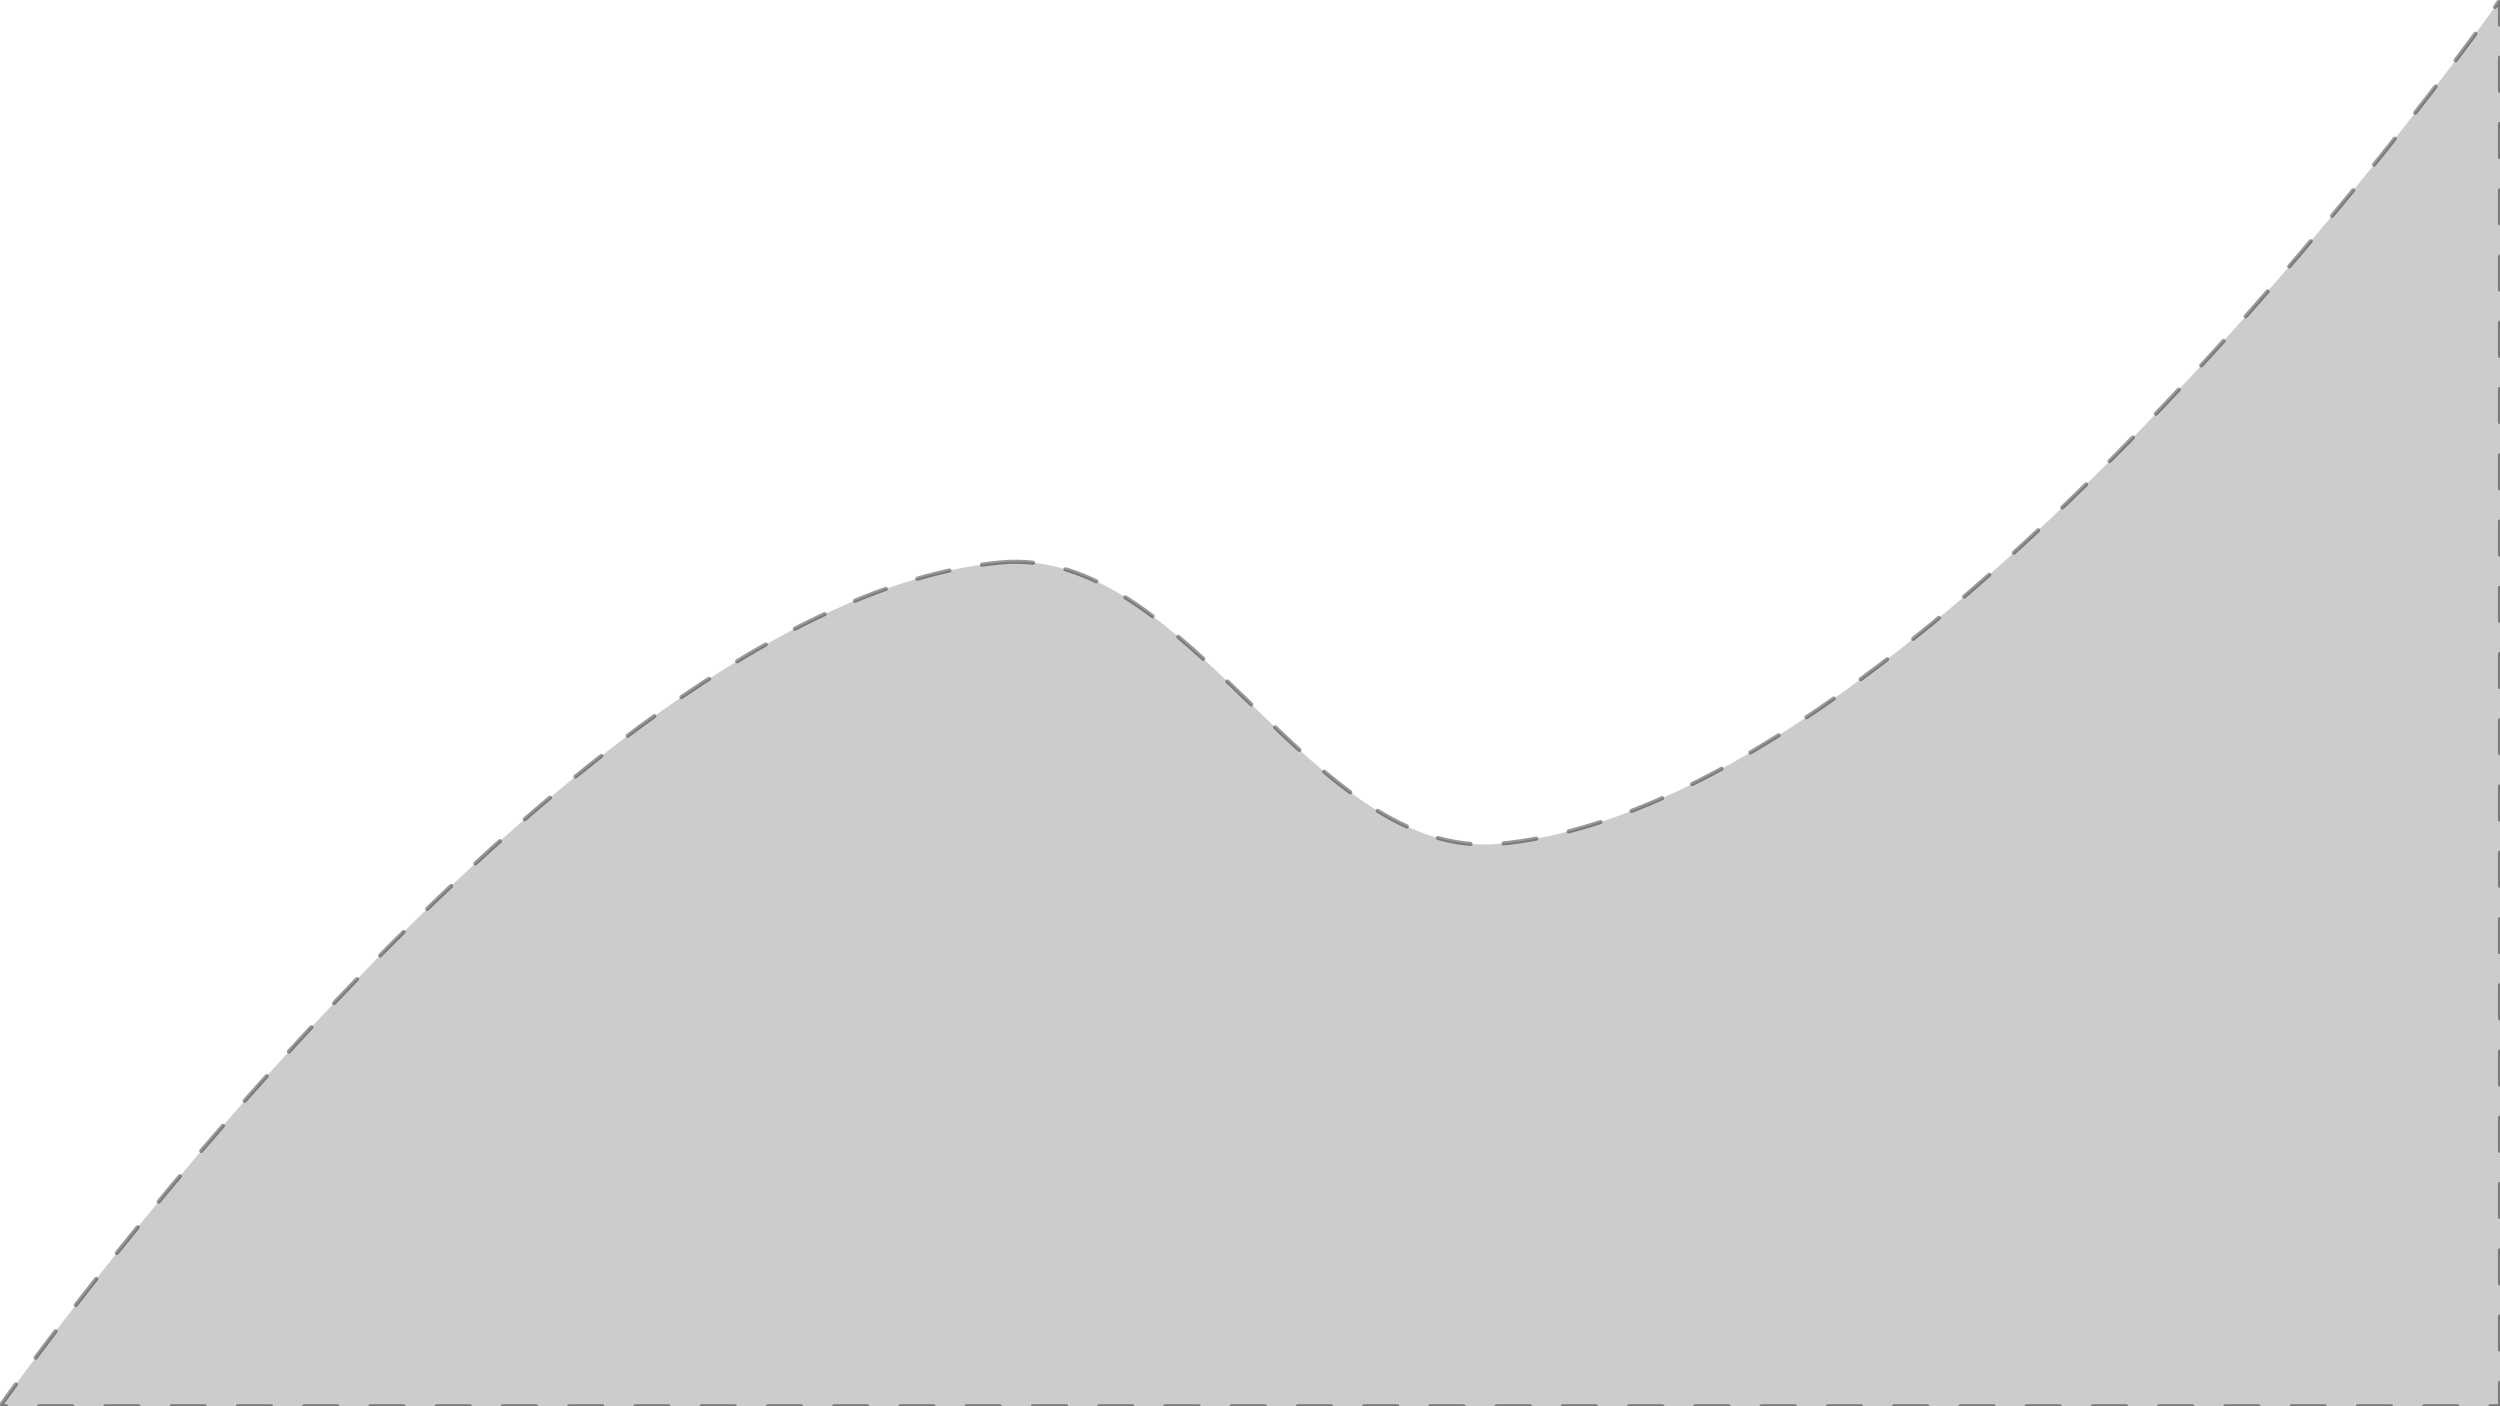 <?xml version="1.0" encoding="UTF-8" standalone="no"?>
<!-- Created with Inkscape (http://www.inkscape.org/) -->

<svg
   width="160mm"
   height="90mm"
   viewBox="0 0 160 90"
   version="1.1"
   id="svg5"
   sodipodi:docname="header-ink.svg"
   inkscape:version="1.2.1 (9c6d41e410, 2022-07-14)"
   inkscape:export-filename="header-ink.png"
   inkscape:export-xdpi="203.03186"
   inkscape:export-ydpi="203.03186"
   xmlns:inkscape="http://www.inkscape.org/namespaces/inkscape"
   xmlns:sodipodi="http://sodipodi.sourceforge.net/DTD/sodipodi-0.dtd"
   xmlns="http://www.w3.org/2000/svg"
   xmlns:svg="http://www.w3.org/2000/svg"
   xmlns:rdf="http://www.w3.org/1999/02/22-rdf-syntax-ns#"
   xmlns:cc="http://creativecommons.org/ns#">
  <sodipodi:namedview
     id="namedview7"
     pagecolor="#505050"
     bordercolor="#ffffff"
     borderopacity="1"
     inkscape:showpageshadow="0"
     inkscape:pageopacity="0"
     inkscape:pagecheckerboard="1"
     inkscape:deskcolor="#505050"
     inkscape:document-units="mm"
     showgrid="false"
     showguides="true"
     inkscape:zoom="16.710734"
     inkscape:cx="249.62996"
     inkscape:cy="141.04706"
     inkscape:window-width="1920"
     inkscape:window-height="1009"
     inkscape:window-x="-8"
     inkscape:window-y="-8"
     inkscape:window-maximized="1"
     inkscape:current-layer="layer1">
    <sodipodi:guide
       position="0,90"
       orientation="0,604.724"
       id="guide69"
       inkscape:locked="false" />
    <sodipodi:guide
       position="160,90"
       orientation="340.157,0"
       id="guide71"
       inkscape:locked="false" />
    <sodipodi:guide
       position="160,0"
       orientation="0,-604.724"
       id="guide73"
       inkscape:locked="false" />
    <sodipodi:guide
       position="0,0"
       orientation="-340.157,0"
       id="guide75"
       inkscape:locked="false" />
    <sodipodi:guide
       position="64.129,104.868"
       orientation="-1,0"
       id="guide77"
       inkscape:locked="false"
       inkscape:label=""
       inkscape:color="rgb(0,134,229)" />
    <sodipodi:guide
       position="96,90"
       orientation="-1,0"
       id="guide79"
       inkscape:locked="false"
       inkscape:label=""
       inkscape:color="rgb(0,134,229)" />
    <sodipodi:guide
       position="0,54"
       orientation="0,1"
       id="guide83"
       inkscape:locked="false"
       inkscape:label=""
       inkscape:color="rgb(0,134,229)" />
    <sodipodi:guide
       position="0,36"
       orientation="0,1"
       id="guide85"
       inkscape:locked="false"
       inkscape:label=""
       inkscape:color="rgb(0,134,229)" />
    <inkscape:grid
       type="xygrid"
       id="grid220" />
  </sodipodi:namedview>
  <defs
     id="defs2" />
  <g
     inkscape:label="Ebene 1"
     inkscape:groupmode="layer"
     id="layer1">
    <path
       id="rect287"
       style="fill:#000000;fill-opacity:0.2;stroke-width:0.265;stroke-dasharray:2.12,2.12;stroke:#000000;stroke-opacity:0.4;stroke-dashoffset:0;stroke-linejoin:round;stroke-linecap:round"
       d="M 64,36 C 76.184,34.848 83.816,55.152 96,54 123.789,51.374 160,1.9868236e-8 160,1.9868236e-8 V 90 H 0 C 0,90 36.211,38.626 64,36 Z"
       sodipodi:nodetypes="sscccs" />
  </g>
</svg>
